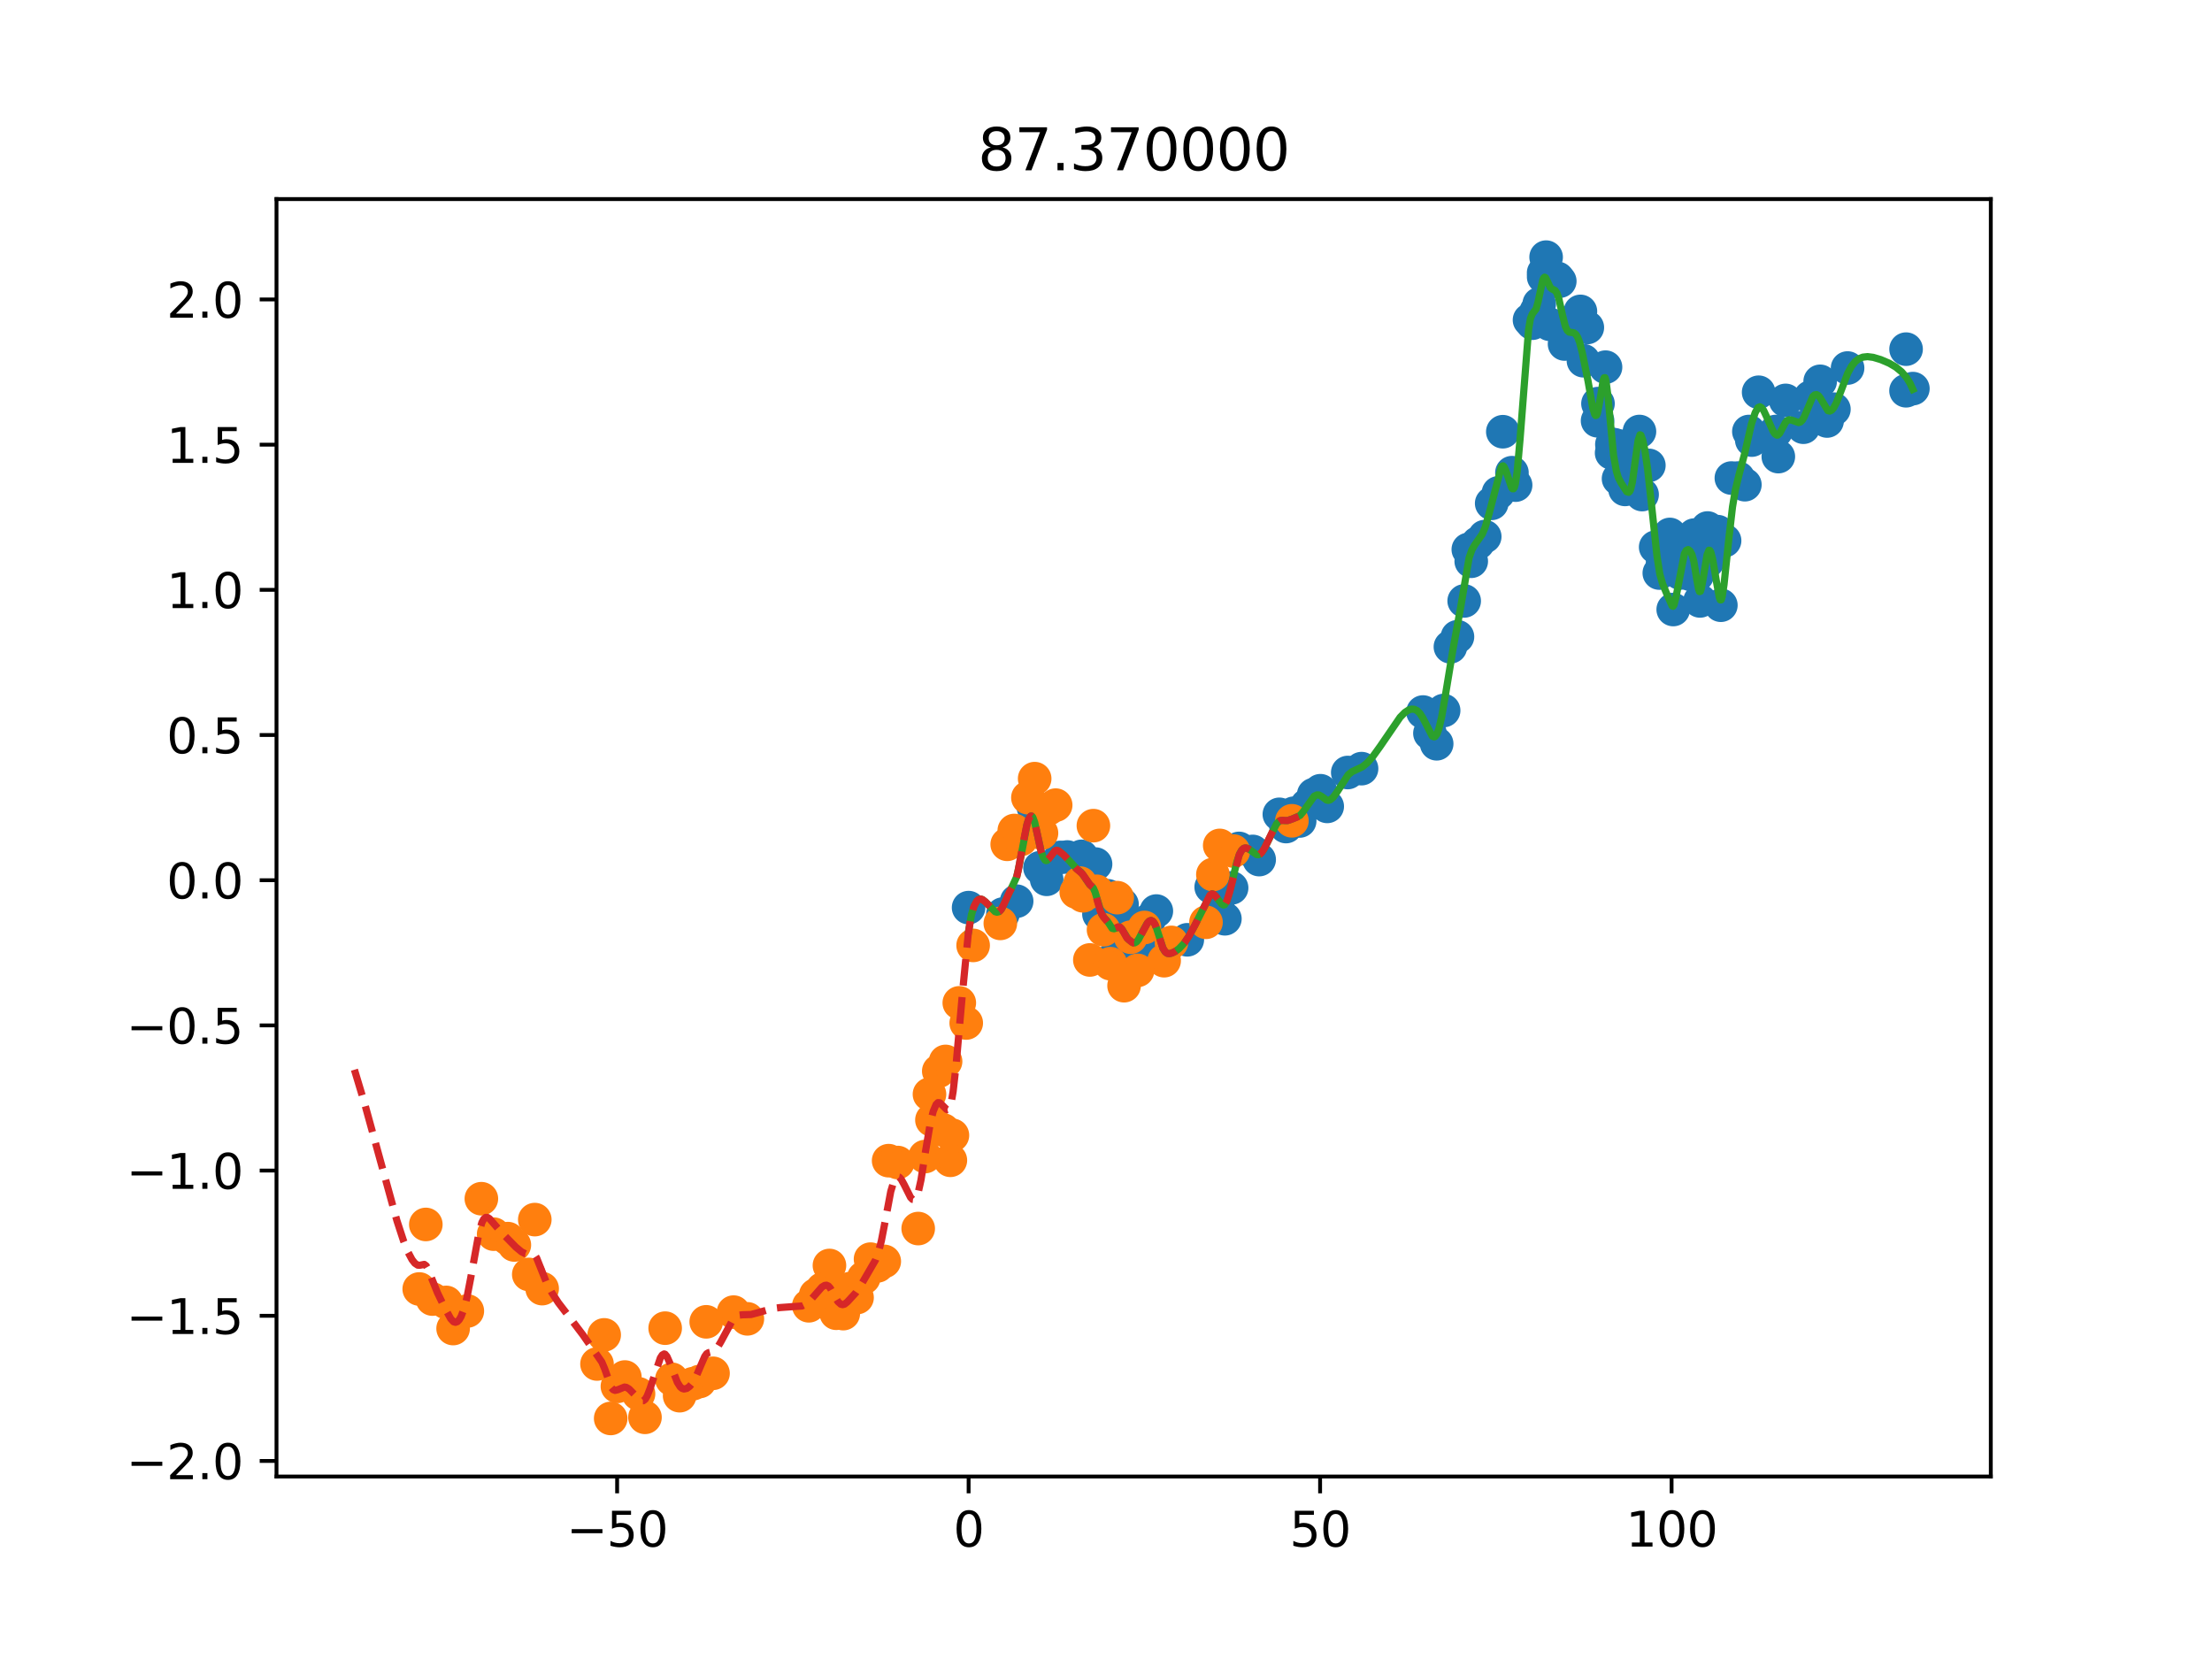<?xml version="1.0" encoding="utf-8" standalone="no"?>
<!DOCTYPE svg PUBLIC "-//W3C//DTD SVG 1.1//EN"
  "http://www.w3.org/Graphics/SVG/1.1/DTD/svg11.dtd">
<svg height="345.6pt" version="1.1" viewBox="0 0 460.8 345.6" width="460.8pt" xmlns="http://www.w3.org/2000/svg" xmlns:xlink="http://www.w3.org/1999/xlink">
 <defs>
  <style type="text/css">*{stroke-linecap:butt;stroke-linejoin:round;}</style>
 </defs>
 <g id="figure_1">
  <g id="patch_1">
   <path d="M 0 345.6 
L 460.8 345.6 
L 460.8 0 
L 0 0 
z
" style="fill:#ffffff;"/>
  </g>
  <g id="axes_1">
   <g id="patch_2">
    <path d="M 57.6 307.584 
L 414.72 307.584 
L 414.72 41.472 
L 57.6 41.472 
z
" style="fill:#ffffff;"/>
   </g>
   <g id="matplotlib.axis_1">
    <g id="xtick_1">
     <g id="line2d_1">
      <defs>
       <path d="M 0 0 
L 0 3.5 
" id="mf890f4abc4" style="stroke:#000000;stroke-width:0.8;"/>
      </defs>
      <g>
       <use style="stroke:#000000;stroke-width:0.8;" x="128.558" xlink:href="#mf890f4abc4" y="307.584"/>
      </g>
     </g>
     <g id="text_1">
      <!-- −50 -->
      <g transform="translate(118.006 322.182)scale(0.1 -0.1)">
       <defs>
        <path d="M 678 2272 
L 4684 2272 
L 4684 1741 
L 678 1741 
L 678 2272 
z
" id="DejaVuSans-2212" transform="scale(0.016)"/>
        <path d="M 691 4666 
L 3169 4666 
L 3169 4134 
L 1269 4134 
L 1269 2991 
Q 1406 3038 1543 3061 
Q 1681 3084 1819 3084 
Q 2600 3084 3056 2656 
Q 3513 2228 3513 1497 
Q 3513 744 3044 326 
Q 2575 -91 1722 -91 
Q 1428 -91 1123 -41 
Q 819 9 494 109 
L 494 744 
Q 775 591 1075 516 
Q 1375 441 1709 441 
Q 2250 441 2565 725 
Q 2881 1009 2881 1497 
Q 2881 1984 2565 2268 
Q 2250 2553 1709 2553 
Q 1456 2553 1204 2497 
Q 953 2441 691 2322 
L 691 4666 
z
" id="DejaVuSans-35" transform="scale(0.016)"/>
        <path d="M 2034 4250 
Q 1547 4250 1301 3770 
Q 1056 3291 1056 2328 
Q 1056 1369 1301 889 
Q 1547 409 2034 409 
Q 2525 409 2770 889 
Q 3016 1369 3016 2328 
Q 3016 3291 2770 3770 
Q 2525 4250 2034 4250 
z
M 2034 4750 
Q 2819 4750 3233 4129 
Q 3647 3509 3647 2328 
Q 3647 1150 3233 529 
Q 2819 -91 2034 -91 
Q 1250 -91 836 529 
Q 422 1150 422 2328 
Q 422 3509 836 4129 
Q 1250 4750 2034 4750 
z
" id="DejaVuSans-30" transform="scale(0.016)"/>
       </defs>
       <use xlink:href="#DejaVuSans-2212"/>
       <use x="83.789" xlink:href="#DejaVuSans-35"/>
       <use x="147.412" xlink:href="#DejaVuSans-30"/>
      </g>
     </g>
    </g>
    <g id="xtick_2">
     <g id="line2d_2">
      <g>
       <use style="stroke:#000000;stroke-width:0.8;" x="201.779" xlink:href="#mf890f4abc4" y="307.584"/>
      </g>
     </g>
     <g id="text_2">
      <!-- 0 -->
      <g transform="translate(198.598 322.182)scale(0.1 -0.1)">
       <use xlink:href="#DejaVuSans-30"/>
      </g>
     </g>
    </g>
    <g id="xtick_3">
     <g id="line2d_3">
      <g>
       <use style="stroke:#000000;stroke-width:0.8;" x="275.001" xlink:href="#mf890f4abc4" y="307.584"/>
      </g>
     </g>
     <g id="text_3">
      <!-- 50 -->
      <g transform="translate(268.638 322.182)scale(0.1 -0.1)">
       <use xlink:href="#DejaVuSans-35"/>
       <use x="63.623" xlink:href="#DejaVuSans-30"/>
      </g>
     </g>
    </g>
    <g id="xtick_4">
     <g id="line2d_4">
      <g>
       <use style="stroke:#000000;stroke-width:0.8;" x="348.222" xlink:href="#mf890f4abc4" y="307.584"/>
      </g>
     </g>
     <g id="text_4">
      <!-- 100 -->
      <g transform="translate(338.678 322.182)scale(0.1 -0.1)">
       <defs>
        <path d="M 794 531 
L 1825 531 
L 1825 4091 
L 703 3866 
L 703 4441 
L 1819 4666 
L 2450 4666 
L 2450 531 
L 3481 531 
L 3481 0 
L 794 0 
L 794 531 
z
" id="DejaVuSans-31" transform="scale(0.016)"/>
       </defs>
       <use xlink:href="#DejaVuSans-31"/>
       <use x="63.623" xlink:href="#DejaVuSans-30"/>
       <use x="127.246" xlink:href="#DejaVuSans-30"/>
      </g>
     </g>
    </g>
   </g>
   <g id="matplotlib.axis_2">
    <g id="ytick_1">
     <g id="line2d_5">
      <defs>
       <path d="M 0 0 
L -3.5 0 
" id="m78db8634e1" style="stroke:#000000;stroke-width:0.8;"/>
      </defs>
      <g>
       <use style="stroke:#000000;stroke-width:0.8;" x="57.6" xlink:href="#m78db8634e1" y="304.344"/>
      </g>
     </g>
     <g id="text_5">
      <!-- −2.0 -->
      <g transform="translate(26.317 308.143)scale(0.1 -0.1)">
       <defs>
        <path d="M 1228 531 
L 3431 531 
L 3431 0 
L 469 0 
L 469 531 
Q 828 903 1448 1529 
Q 2069 2156 2228 2338 
Q 2531 2678 2651 2914 
Q 2772 3150 2772 3378 
Q 2772 3750 2511 3984 
Q 2250 4219 1831 4219 
Q 1534 4219 1204 4116 
Q 875 4013 500 3803 
L 500 4441 
Q 881 4594 1212 4672 
Q 1544 4750 1819 4750 
Q 2544 4750 2975 4387 
Q 3406 4025 3406 3419 
Q 3406 3131 3298 2873 
Q 3191 2616 2906 2266 
Q 2828 2175 2409 1742 
Q 1991 1309 1228 531 
z
" id="DejaVuSans-32" transform="scale(0.016)"/>
        <path d="M 684 794 
L 1344 794 
L 1344 0 
L 684 0 
L 684 794 
z
" id="DejaVuSans-2e" transform="scale(0.016)"/>
       </defs>
       <use xlink:href="#DejaVuSans-2212"/>
       <use x="83.789" xlink:href="#DejaVuSans-32"/>
       <use x="147.412" xlink:href="#DejaVuSans-2e"/>
       <use x="179.199" xlink:href="#DejaVuSans-30"/>
      </g>
     </g>
    </g>
    <g id="ytick_2">
     <g id="line2d_6">
      <g>
       <use style="stroke:#000000;stroke-width:0.8;" x="57.6" xlink:href="#m78db8634e1" y="274.099"/>
      </g>
     </g>
     <g id="text_6">
      <!-- −1.5 -->
      <g transform="translate(26.317 277.898)scale(0.1 -0.1)">
       <use xlink:href="#DejaVuSans-2212"/>
       <use x="83.789" xlink:href="#DejaVuSans-31"/>
       <use x="147.412" xlink:href="#DejaVuSans-2e"/>
       <use x="179.199" xlink:href="#DejaVuSans-35"/>
      </g>
     </g>
    </g>
    <g id="ytick_3">
     <g id="line2d_7">
      <g>
       <use style="stroke:#000000;stroke-width:0.8;" x="57.6" xlink:href="#m78db8634e1" y="243.854"/>
      </g>
     </g>
     <g id="text_7">
      <!-- −1.0 -->
      <g transform="translate(26.317 247.653)scale(0.1 -0.1)">
       <use xlink:href="#DejaVuSans-2212"/>
       <use x="83.789" xlink:href="#DejaVuSans-31"/>
       <use x="147.412" xlink:href="#DejaVuSans-2e"/>
       <use x="179.199" xlink:href="#DejaVuSans-30"/>
      </g>
     </g>
    </g>
    <g id="ytick_4">
     <g id="line2d_8">
      <g>
       <use style="stroke:#000000;stroke-width:0.8;" x="57.6" xlink:href="#m78db8634e1" y="213.608"/>
      </g>
     </g>
     <g id="text_8">
      <!-- −0.5 -->
      <g transform="translate(26.317 217.408)scale(0.1 -0.1)">
       <use xlink:href="#DejaVuSans-2212"/>
       <use x="83.789" xlink:href="#DejaVuSans-30"/>
       <use x="147.412" xlink:href="#DejaVuSans-2e"/>
       <use x="179.199" xlink:href="#DejaVuSans-35"/>
      </g>
     </g>
    </g>
    <g id="ytick_5">
     <g id="line2d_9">
      <g>
       <use style="stroke:#000000;stroke-width:0.8;" x="57.6" xlink:href="#m78db8634e1" y="183.363"/>
      </g>
     </g>
     <g id="text_9">
      <!-- 0.0 -->
      <g transform="translate(34.697 187.163)scale(0.1 -0.1)">
       <use xlink:href="#DejaVuSans-30"/>
       <use x="63.623" xlink:href="#DejaVuSans-2e"/>
       <use x="95.41" xlink:href="#DejaVuSans-30"/>
      </g>
     </g>
    </g>
    <g id="ytick_6">
     <g id="line2d_10">
      <g>
       <use style="stroke:#000000;stroke-width:0.8;" x="57.6" xlink:href="#m78db8634e1" y="153.118"/>
      </g>
     </g>
     <g id="text_10">
      <!-- 0.5 -->
      <g transform="translate(34.697 156.918)scale(0.1 -0.1)">
       <use xlink:href="#DejaVuSans-30"/>
       <use x="63.623" xlink:href="#DejaVuSans-2e"/>
       <use x="95.41" xlink:href="#DejaVuSans-35"/>
      </g>
     </g>
    </g>
    <g id="ytick_7">
     <g id="line2d_11">
      <g>
       <use style="stroke:#000000;stroke-width:0.8;" x="57.6" xlink:href="#m78db8634e1" y="122.873"/>
      </g>
     </g>
     <g id="text_11">
      <!-- 1.0 -->
      <g transform="translate(34.697 126.672)scale(0.1 -0.1)">
       <use xlink:href="#DejaVuSans-31"/>
       <use x="63.623" xlink:href="#DejaVuSans-2e"/>
       <use x="95.41" xlink:href="#DejaVuSans-30"/>
      </g>
     </g>
    </g>
    <g id="ytick_8">
     <g id="line2d_12">
      <g>
       <use style="stroke:#000000;stroke-width:0.8;" x="57.6" xlink:href="#m78db8634e1" y="92.628"/>
      </g>
     </g>
     <g id="text_12">
      <!-- 1.5 -->
      <g transform="translate(34.697 96.427)scale(0.1 -0.1)">
       <use xlink:href="#DejaVuSans-31"/>
       <use x="63.623" xlink:href="#DejaVuSans-2e"/>
       <use x="95.41" xlink:href="#DejaVuSans-35"/>
      </g>
     </g>
    </g>
    <g id="ytick_9">
     <g id="line2d_13">
      <g>
       <use style="stroke:#000000;stroke-width:0.8;" x="57.6" xlink:href="#m78db8634e1" y="62.383"/>
      </g>
     </g>
     <g id="text_13">
      <!-- 2.0 -->
      <g transform="translate(34.697 66.182)scale(0.1 -0.1)">
       <use xlink:href="#DejaVuSans-32"/>
       <use x="63.623" xlink:href="#DejaVuSans-2e"/>
       <use x="95.41" xlink:href="#DejaVuSans-30"/>
      </g>
     </g>
    </g>
   </g>
   <g id="line2d_14">
    <defs>
     <path d="M 0 3 
C 0.796 3 1.559 2.684 2.121 2.121 
C 2.684 1.559 3 0.796 3 0 
C 3 -0.796 2.684 -1.559 2.121 -2.121 
C 1.559 -2.684 0.796 -3 0 -3 
C -0.796 -3 -1.559 -2.684 -2.121 -2.121 
C -2.684 -1.559 -3 -0.796 -3 0 
C -3 0.796 -2.684 1.559 -2.121 2.121 
C -1.559 2.684 -0.796 3 0 3 
z
" id="m2766925464" style="stroke:#1f77b4;"/>
    </defs>
    <g clip-path="url(#p2f10abcfaf)">
     <use style="fill:#1f77b4;stroke:#1f77b4;" x="201.779" xlink:href="#m2766925464" y="189.074"/>
     <use style="fill:#1f77b4;stroke:#1f77b4;" x="208.917" xlink:href="#m2766925464" y="190.415"/>
     <use style="fill:#1f77b4;stroke:#1f77b4;" x="211.787" xlink:href="#m2766925464" y="187.734"/>
     <use style="fill:#1f77b4;stroke:#1f77b4;" x="215.282" xlink:href="#m2766925464" y="168.165"/>
     <use style="fill:#1f77b4;stroke:#1f77b4;" x="216.653" xlink:href="#m2766925464" y="180.764"/>
     <use style="fill:#1f77b4;stroke:#1f77b4;" x="218.037" xlink:href="#m2766925464" y="183.177"/>
     <use style="fill:#1f77b4;stroke:#1f77b4;" x="220.895" xlink:href="#m2766925464" y="178.62"/>
     <use style="fill:#1f77b4;stroke:#1f77b4;" x="222.341" xlink:href="#m2766925464" y="178.531"/>
     <use style="fill:#1f77b4;stroke:#1f77b4;" x="225.298" xlink:href="#m2766925464" y="178.396"/>
     <use style="fill:#1f77b4;stroke:#1f77b4;" x="228.224" xlink:href="#m2766925464" y="180.005"/>
     <use style="fill:#1f77b4;stroke:#1f77b4;" x="228.932" xlink:href="#m2766925464" y="190.415"/>
     <use style="fill:#1f77b4;stroke:#1f77b4;" x="230.787" xlink:href="#m2766925464" y="186.617"/>
     <use style="fill:#1f77b4;stroke:#1f77b4;" x="231.787" xlink:href="#m2766925464" y="199.797"/>
     <use style="fill:#1f77b4;stroke:#1f77b4;" x="233.74" xlink:href="#m2766925464" y="188.404"/>
     <use style="fill:#1f77b4;stroke:#1f77b4;" x="234.614" xlink:href="#m2766925464" y="196.67"/>
     <use style="fill:#1f77b4;stroke:#1f77b4;" x="235.094" xlink:href="#m2766925464" y="192.425"/>
     <use style="fill:#1f77b4;stroke:#1f77b4;" x="236.027" xlink:href="#m2766925464" y="196.67"/>
     <use style="fill:#1f77b4;stroke:#1f77b4;" x="237.483" xlink:href="#m2766925464" y="194.882"/>
     <use style="fill:#1f77b4;stroke:#1f77b4;" x="238.102" xlink:href="#m2766925464" y="194.034"/>
     <use style="fill:#1f77b4;stroke:#1f77b4;" x="239.354" xlink:href="#m2766925464" y="191.666"/>
     <use style="fill:#1f77b4;stroke:#1f77b4;" x="240.887" xlink:href="#m2766925464" y="189.789"/>
     <use style="fill:#1f77b4;stroke:#1f77b4;" x="241.738" xlink:href="#m2766925464" y="198.903"/>
     <use style="fill:#1f77b4;stroke:#1f77b4;" x="247.334" xlink:href="#m2766925464" y="195.776"/>
     <use style="fill:#1f77b4;stroke:#1f77b4;" x="252.316" xlink:href="#m2766925464" y="184.785"/>
     <use style="fill:#1f77b4;stroke:#1f77b4;" x="253.808" xlink:href="#m2766925464" y="189.566"/>
     <use style="fill:#1f77b4;stroke:#1f77b4;" x="255.166" xlink:href="#m2766925464" y="191.398"/>
     <use style="fill:#1f77b4;stroke:#1f77b4;" x="256.566" xlink:href="#m2766925464" y="184.964"/>
     <use style="fill:#1f77b4;stroke:#1f77b4;" x="258.116" xlink:href="#m2766925464" y="176.743"/>
     <use style="fill:#1f77b4;stroke:#1f77b4;" x="260.962" xlink:href="#m2766925464" y="177.369"/>
     <use style="fill:#1f77b4;stroke:#1f77b4;" x="262.306" xlink:href="#m2766925464" y="179.067"/>
     <use style="fill:#1f77b4;stroke:#1f77b4;" x="266.514" xlink:href="#m2766925464" y="169.64"/>
     <use style="fill:#1f77b4;stroke:#1f77b4;" x="267.905" xlink:href="#m2766925464" y="172.186"/>
     <use style="fill:#1f77b4;stroke:#1f77b4;" x="269.526" xlink:href="#m2766925464" y="169.416"/>
     <use style="fill:#1f77b4;stroke:#1f77b4;" x="270.745" xlink:href="#m2766925464" y="171.025"/>
     <use style="fill:#1f77b4;stroke:#1f77b4;" x="272.271" xlink:href="#m2766925464" y="167.763"/>
     <use style="fill:#1f77b4;stroke:#1f77b4;" x="273.672" xlink:href="#m2766925464" y="165.529"/>
     <use style="fill:#1f77b4;stroke:#1f77b4;" x="275.066" xlink:href="#m2766925464" y="164.725"/>
     <use style="fill:#1f77b4;stroke:#1f77b4;" x="276.484" xlink:href="#m2766925464" y="167.987"/>
     <use style="fill:#1f77b4;stroke:#1f77b4;" x="280.764" xlink:href="#m2766925464" y="160.928"/>
     <use style="fill:#1f77b4;stroke:#1f77b4;" x="283.636" xlink:href="#m2766925464" y="160.123"/>
     <use style="fill:#1f77b4;stroke:#1f77b4;" x="296.436" xlink:href="#m2766925464" y="148.329"/>
     <use style="fill:#1f77b4;stroke:#1f77b4;" x="297.881" xlink:href="#m2766925464" y="152.752"/>
     <use style="fill:#1f77b4;stroke:#1f77b4;" x="299.285" xlink:href="#m2766925464" y="154.941"/>
     <use style="fill:#1f77b4;stroke:#1f77b4;" x="300.736" xlink:href="#m2766925464" y="148.016"/>
     <use style="fill:#1f77b4;stroke:#1f77b4;" x="302.149" xlink:href="#m2766925464" y="134.747"/>
     <use style="fill:#1f77b4;stroke:#1f77b4;" x="303.615" xlink:href="#m2766925464" y="132.647"/>
     <use style="fill:#1f77b4;stroke:#1f77b4;" x="305.017" xlink:href="#m2766925464" y="125.186"/>
     <use style="fill:#1f77b4;stroke:#1f77b4;" x="305.879" xlink:href="#m2766925464" y="114.463"/>
     <use style="fill:#1f77b4;stroke:#1f77b4;" x="306.486" xlink:href="#m2766925464" y="116.92"/>
     <use style="fill:#1f77b4;stroke:#1f77b4;" x="307.875" xlink:href="#m2766925464" y="113.123"/>
     <use style="fill:#1f77b4;stroke:#1f77b4;" x="309.296" xlink:href="#m2766925464" y="111.783"/>
     <use style="fill:#1f77b4;stroke:#1f77b4;" x="310.746" xlink:href="#m2766925464" y="104.858"/>
     <use style="fill:#1f77b4;stroke:#1f77b4;" x="312.155" xlink:href="#m2766925464" y="102.668"/>
     <use style="fill:#1f77b4;stroke:#1f77b4;" x="313.066" xlink:href="#m2766925464" y="89.935"/>
     <use style="fill:#1f77b4;stroke:#1f77b4;" x="314.965" xlink:href="#m2766925464" y="98.469"/>
     <use style="fill:#1f77b4;stroke:#1f77b4;" x="315.73" xlink:href="#m2766925464" y="101.06"/>
     <use style="fill:#1f77b4;stroke:#1f77b4;" x="318.628" xlink:href="#m2766925464" y="66.658"/>
     <use style="fill:#1f77b4;stroke:#1f77b4;" x="319.225" xlink:href="#m2766925464" y="67.329"/>
     <use style="fill:#1f77b4;stroke:#1f77b4;" x="320.027" xlink:href="#m2766925464" y="64.871"/>
     <use style="fill:#1f77b4;stroke:#1f77b4;" x="320.649" xlink:href="#m2766925464" y="63.308"/>
     <use style="fill:#1f77b4;stroke:#1f77b4;" x="321.569" xlink:href="#m2766925464" y="56.829"/>
     <use style="fill:#1f77b4;stroke:#1f77b4;" x="321.574" xlink:href="#m2766925464" y="57.678"/>
     <use style="fill:#1f77b4;stroke:#1f77b4;" x="322.085" xlink:href="#m2766925464" y="53.568"/>
     <use style="fill:#1f77b4;stroke:#1f77b4;" x="322.839" xlink:href="#m2766925464" y="67.552"/>
     <use style="fill:#1f77b4;stroke:#1f77b4;" x="323.512" xlink:href="#m2766925464" y="58.572"/>
     <use style="fill:#1f77b4;stroke:#1f77b4;" x="324.352" xlink:href="#m2766925464" y="58.17"/>
     <use style="fill:#1f77b4;stroke:#1f77b4;" x="324.458" xlink:href="#m2766925464" y="57.991"/>
     <use style="fill:#1f77b4;stroke:#1f77b4;" x="324.929" xlink:href="#m2766925464" y="58.572"/>
     <use style="fill:#1f77b4;stroke:#1f77b4;" x="325.737" xlink:href="#m2766925464" y="68.892"/>
     <use style="fill:#1f77b4;stroke:#1f77b4;" x="325.926" xlink:href="#m2766925464" y="71.662"/>
     <use style="fill:#1f77b4;stroke:#1f77b4;" x="326.352" xlink:href="#m2766925464" y="71.394"/>
     <use style="fill:#1f77b4;stroke:#1f77b4;" x="327.786" xlink:href="#m2766925464" y="66.792"/>
     <use style="fill:#1f77b4;stroke:#1f77b4;" x="329.231" xlink:href="#m2766925464" y="64.871"/>
     <use style="fill:#1f77b4;stroke:#1f77b4;" x="329.863" xlink:href="#m2766925464" y="75.147"/>
     <use style="fill:#1f77b4;stroke:#1f77b4;" x="330.668" xlink:href="#m2766925464" y="68.222"/>
     <use style="fill:#1f77b4;stroke:#1f77b4;" x="332.804" xlink:href="#m2766925464" y="87.657"/>
     <use style="fill:#1f77b4;stroke:#1f77b4;" x="332.889" xlink:href="#m2766925464" y="84.083"/>
     <use style="fill:#1f77b4;stroke:#1f77b4;" x="334.46" xlink:href="#m2766925464" y="76.487"/>
     <use style="fill:#1f77b4;stroke:#1f77b4;" x="335.73" xlink:href="#m2766925464" y="94.358"/>
     <use style="fill:#1f77b4;stroke:#1f77b4;" x="335.787" xlink:href="#m2766925464" y="92.571"/>
     <use style="fill:#1f77b4;stroke:#1f77b4;" x="336.334" xlink:href="#m2766925464" y="92.661"/>
     <use style="fill:#1f77b4;stroke:#1f77b4;" x="337.172" xlink:href="#m2766925464" y="99.72"/>
     <use style="fill:#1f77b4;stroke:#1f77b4;" x="337.768" xlink:href="#m2766925464" y="92.973"/>
     <use style="fill:#1f77b4;stroke:#1f77b4;" x="338.528" xlink:href="#m2766925464" y="101.954"/>
     <use style="fill:#1f77b4;stroke:#1f77b4;" x="339.245" xlink:href="#m2766925464" y="99.273"/>
     <use style="fill:#1f77b4;stroke:#1f77b4;" x="339.97" xlink:href="#m2766925464" y="101.507"/>
     <use style="fill:#1f77b4;stroke:#1f77b4;" x="340.631" xlink:href="#m2766925464" y="96.548"/>
     <use style="fill:#1f77b4;stroke:#1f77b4;" x="341.526" xlink:href="#m2766925464" y="89.891"/>
     <use style="fill:#1f77b4;stroke:#1f77b4;" x="342.079" xlink:href="#m2766925464" y="103.026"/>
     <use style="fill:#1f77b4;stroke:#1f77b4;" x="343.486" xlink:href="#m2766925464" y="96.95"/>
     <use style="fill:#1f77b4;stroke:#1f77b4;" x="344.907" xlink:href="#m2766925464" y="113.972"/>
     <use style="fill:#1f77b4;stroke:#1f77b4;" x="345.666" xlink:href="#m2766925464" y="119.378"/>
     <use style="fill:#1f77b4;stroke:#1f77b4;" x="346.352" xlink:href="#m2766925464" y="117.099"/>
     <use style="fill:#1f77b4;stroke:#1f77b4;" x="347.863" xlink:href="#m2766925464" y="111.336"/>
     <use style="fill:#1f77b4;stroke:#1f77b4;" x="348.564" xlink:href="#m2766925464" y="126.973"/>
     <use style="fill:#1f77b4;stroke:#1f77b4;" x="349.978" xlink:href="#m2766925464" y="119.378"/>
     <use style="fill:#1f77b4;stroke:#1f77b4;" x="350.078" xlink:href="#m2766925464" y="115.804"/>
     <use style="fill:#1f77b4;stroke:#1f77b4;" x="352.151" xlink:href="#m2766925464" y="119.646"/>
     <use style="fill:#1f77b4;stroke:#1f77b4;" x="352.951" xlink:href="#m2766925464" y="111.47"/>
     <use style="fill:#1f77b4;stroke:#1f77b4;" x="352.976" xlink:href="#m2766925464" y="117.144"/>
     <use style="fill:#1f77b4;stroke:#1f77b4;" x="353.547" xlink:href="#m2766925464" y="119.825"/>
     <use style="fill:#1f77b4;stroke:#1f77b4;" x="354.146" xlink:href="#m2766925464" y="125.186"/>
     <use style="fill:#1f77b4;stroke:#1f77b4;" x="354.275" xlink:href="#m2766925464" y="115.357"/>
     <use style="fill:#1f77b4;stroke:#1f77b4;" x="354.984" xlink:href="#m2766925464" y="117.412"/>
     <use style="fill:#1f77b4;stroke:#1f77b4;" x="355.717" xlink:href="#m2766925464" y="109.995"/>
     <use style="fill:#1f77b4;stroke:#1f77b4;" x="355.722" xlink:href="#m2766925464" y="116.965"/>
     <use style="fill:#1f77b4;stroke:#1f77b4;" x="356.405" xlink:href="#m2766925464" y="112.497"/>
     <use style="fill:#1f77b4;stroke:#1f77b4;" x="357.834" xlink:href="#m2766925464" y="110.755"/>
     <use style="fill:#1f77b4;stroke:#1f77b4;" x="358.486" xlink:href="#m2766925464" y="126.079"/>
     <use style="fill:#1f77b4;stroke:#1f77b4;" x="359.263" xlink:href="#m2766925464" y="112.631"/>
     <use style="fill:#1f77b4;stroke:#1f77b4;" x="360.678" xlink:href="#m2766925464" y="99.586"/>
     <use style="fill:#1f77b4;stroke:#1f77b4;" x="362.111" xlink:href="#m2766925464" y="99.586"/>
     <use style="fill:#1f77b4;stroke:#1f77b4;" x="363.488" xlink:href="#m2766925464" y="100.971"/>
     <use style="fill:#1f77b4;stroke:#1f77b4;" x="364.325" xlink:href="#m2766925464" y="89.891"/>
     <use style="fill:#1f77b4;stroke:#1f77b4;" x="364.927" xlink:href="#m2766925464" y="91.678"/>
     <use style="fill:#1f77b4;stroke:#1f77b4;" x="366.358" xlink:href="#m2766925464" y="81.715"/>
     <use style="fill:#1f77b4;stroke:#1f77b4;" x="369.935" xlink:href="#m2766925464" y="89.891"/>
     <use style="fill:#1f77b4;stroke:#1f77b4;" x="370.458" xlink:href="#m2766925464" y="95.118"/>
     <use style="fill:#1f77b4;stroke:#1f77b4;" x="371.978" xlink:href="#m2766925464" y="83.412"/>
     <use style="fill:#1f77b4;stroke:#1f77b4;" x="375.674" xlink:href="#m2766925464" y="88.997"/>
     <use style="fill:#1f77b4;stroke:#1f77b4;" x="377.131" xlink:href="#m2766925464" y="82.742"/>
     <use style="fill:#1f77b4;stroke:#1f77b4;" x="379.176" xlink:href="#m2766925464" y="79.436"/>
     <use style="fill:#1f77b4;stroke:#1f77b4;" x="379.914" xlink:href="#m2766925464" y="84.976"/>
     <use style="fill:#1f77b4;stroke:#1f77b4;" x="380.614" xlink:href="#m2766925464" y="87.701"/>
     <use style="fill:#1f77b4;stroke:#1f77b4;" x="382.036" xlink:href="#m2766925464" y="85.244"/>
     <use style="fill:#1f77b4;stroke:#1f77b4;" x="384.884" xlink:href="#m2766925464" y="76.666"/>
     <use style="fill:#1f77b4;stroke:#1f77b4;" x="397.06" xlink:href="#m2766925464" y="81.402"/>
     <use style="fill:#1f77b4;stroke:#1f77b4;" x="397.07" xlink:href="#m2766925464" y="72.735"/>
     <use style="fill:#1f77b4;stroke:#1f77b4;" x="398.487" xlink:href="#m2766925464" y="80.955"/>
    </g>
   </g>
   <g id="line2d_15">
    <defs>
     <path d="M 0 3 
C 0.796 3 1.559 2.684 2.121 2.121 
C 2.684 1.559 3 0.796 3 0 
C 3 -0.796 2.684 -1.559 2.121 -2.121 
C 1.559 -2.684 0.796 -3 0 -3 
C -0.796 -3 -1.559 -2.684 -2.121 -2.121 
C -2.684 -1.559 -3 -0.796 -3 0 
C -3 0.796 -2.684 1.559 -2.121 2.121 
C -1.559 2.684 -0.796 3 0 3 
z
" id="mc94b311b64" style="stroke:#ff7f0e;"/>
    </defs>
    <g clip-path="url(#p2f10abcfaf)">
     <use style="fill:#ff7f0e;stroke:#ff7f0e;" x="87.335" xlink:href="#mc94b311b64" y="268.521"/>
     <use style="fill:#ff7f0e;stroke:#ff7f0e;" x="88.707" xlink:href="#mc94b311b64" y="255.076"/>
     <use style="fill:#ff7f0e;stroke:#ff7f0e;" x="90.09" xlink:href="#mc94b311b64" y="270.619"/>
     <use style="fill:#ff7f0e;stroke:#ff7f0e;" x="92.948" xlink:href="#mc94b311b64" y="271.319"/>
     <use style="fill:#ff7f0e;stroke:#ff7f0e;" x="94.394" xlink:href="#mc94b311b64" y="276.759"/>
     <use style="fill:#ff7f0e;stroke:#ff7f0e;" x="97.351" xlink:href="#mc94b311b64" y="273.106"/>
     <use style="fill:#ff7f0e;stroke:#ff7f0e;" x="100.277" xlink:href="#mc94b311b64" y="249.714"/>
     <use style="fill:#ff7f0e;stroke:#ff7f0e;" x="102.84" xlink:href="#mc94b311b64" y="257.097"/>
     <use style="fill:#ff7f0e;stroke:#ff7f0e;" x="105.794" xlink:href="#mc94b311b64" y="258.029"/>
     <use style="fill:#ff7f0e;stroke:#ff7f0e;" x="107.147" xlink:href="#mc94b311b64" y="259.351"/>
     <use style="fill:#ff7f0e;stroke:#ff7f0e;" x="110.155" xlink:href="#mc94b311b64" y="265.49"/>
     <use style="fill:#ff7f0e;stroke:#ff7f0e;" x="111.407" xlink:href="#mc94b311b64" y="254.066"/>
     <use style="fill:#ff7f0e;stroke:#ff7f0e;" x="112.94" xlink:href="#mc94b311b64" y="268.443"/>
     <use style="fill:#ff7f0e;stroke:#ff7f0e;" x="124.369" xlink:href="#mc94b311b64" y="284.142"/>
     <use style="fill:#ff7f0e;stroke:#ff7f0e;" x="125.861" xlink:href="#mc94b311b64" y="278.08"/>
     <use style="fill:#ff7f0e;stroke:#ff7f0e;" x="127.219" xlink:href="#mc94b311b64" y="295.488"/>
     <use style="fill:#ff7f0e;stroke:#ff7f0e;" x="128.619" xlink:href="#mc94b311b64" y="288.805"/>
     <use style="fill:#ff7f0e;stroke:#ff7f0e;" x="130.17" xlink:href="#mc94b311b64" y="286.862"/>
     <use style="fill:#ff7f0e;stroke:#ff7f0e;" x="133.015" xlink:href="#mc94b311b64" y="290.359"/>
     <use style="fill:#ff7f0e;stroke:#ff7f0e;" x="134.36" xlink:href="#mc94b311b64" y="295.255"/>
     <use style="fill:#ff7f0e;stroke:#ff7f0e;" x="138.567" xlink:href="#mc94b311b64" y="276.681"/>
     <use style="fill:#ff7f0e;stroke:#ff7f0e;" x="139.959" xlink:href="#mc94b311b64" y="287.328"/>
     <use style="fill:#ff7f0e;stroke:#ff7f0e;" x="141.579" xlink:href="#mc94b311b64" y="290.747"/>
     <use style="fill:#ff7f0e;stroke:#ff7f0e;" x="142.798" xlink:href="#mc94b311b64" y="288.727"/>
     <use style="fill:#ff7f0e;stroke:#ff7f0e;" x="144.324" xlink:href="#mc94b311b64" y="288.261"/>
     <use style="fill:#ff7f0e;stroke:#ff7f0e;" x="145.725" xlink:href="#mc94b311b64" y="287.794"/>
     <use style="fill:#ff7f0e;stroke:#ff7f0e;" x="147.12" xlink:href="#mc94b311b64" y="275.36"/>
     <use style="fill:#ff7f0e;stroke:#ff7f0e;" x="148.537" xlink:href="#mc94b311b64" y="286.084"/>
     <use style="fill:#ff7f0e;stroke:#ff7f0e;" x="152.817" xlink:href="#mc94b311b64" y="273.339"/>
     <use style="fill:#ff7f0e;stroke:#ff7f0e;" x="155.689" xlink:href="#mc94b311b64" y="274.738"/>
     <use style="fill:#ff7f0e;stroke:#ff7f0e;" x="168.489" xlink:href="#mc94b311b64" y="272.018"/>
     <use style="fill:#ff7f0e;stroke:#ff7f0e;" x="169.934" xlink:href="#mc94b311b64" y="269.764"/>
     <use style="fill:#ff7f0e;stroke:#ff7f0e;" x="171.339" xlink:href="#mc94b311b64" y="268.521"/>
     <use style="fill:#ff7f0e;stroke:#ff7f0e;" x="172.789" xlink:href="#mc94b311b64" y="263.625"/>
     <use style="fill:#ff7f0e;stroke:#ff7f0e;" x="174.202" xlink:href="#mc94b311b64" y="273.572"/>
     <use style="fill:#ff7f0e;stroke:#ff7f0e;" x="175.669" xlink:href="#mc94b311b64" y="273.65"/>
     <use style="fill:#ff7f0e;stroke:#ff7f0e;" x="177.07" xlink:href="#mc94b311b64" y="268.443"/>
     <use style="fill:#ff7f0e;stroke:#ff7f0e;" x="178.539" xlink:href="#mc94b311b64" y="270.308"/>
     <use style="fill:#ff7f0e;stroke:#ff7f0e;" x="179.928" xlink:href="#mc94b311b64" y="266.189"/>
     <use style="fill:#ff7f0e;stroke:#ff7f0e;" x="181.349" xlink:href="#mc94b311b64" y="262.304"/>
     <use style="fill:#ff7f0e;stroke:#ff7f0e;" x="182.799" xlink:href="#mc94b311b64" y="263.703"/>
     <use style="fill:#ff7f0e;stroke:#ff7f0e;" x="184.208" xlink:href="#mc94b311b64" y="262.77"/>
     <use style="fill:#ff7f0e;stroke:#ff7f0e;" x="185.119" xlink:href="#mc94b311b64" y="241.787"/>
     <use style="fill:#ff7f0e;stroke:#ff7f0e;" x="187.018" xlink:href="#mc94b311b64" y="242.176"/>
     <use style="fill:#ff7f0e;stroke:#ff7f0e;" x="191.278" xlink:href="#mc94b311b64" y="255.931"/>
     <use style="fill:#ff7f0e;stroke:#ff7f0e;" x="192.703" xlink:href="#mc94b311b64" y="240.932"/>
     <use style="fill:#ff7f0e;stroke:#ff7f0e;" x="193.628" xlink:href="#mc94b311b64" y="227.954"/>
     <use style="fill:#ff7f0e;stroke:#ff7f0e;" x="194.139" xlink:href="#mc94b311b64" y="233.316"/>
     <use style="fill:#ff7f0e;stroke:#ff7f0e;" x="195.565" xlink:href="#mc94b311b64" y="223.135"/>
     <use style="fill:#ff7f0e;stroke:#ff7f0e;" x="196.511" xlink:href="#mc94b311b64" y="235.414"/>
     <use style="fill:#ff7f0e;stroke:#ff7f0e;" x="196.982" xlink:href="#mc94b311b64" y="221.115"/>
     <use style="fill:#ff7f0e;stroke:#ff7f0e;" x="197.979" xlink:href="#mc94b311b64" y="241.709"/>
     <use style="fill:#ff7f0e;stroke:#ff7f0e;" x="198.406" xlink:href="#mc94b311b64" y="236.502"/>
     <use style="fill:#ff7f0e;stroke:#ff7f0e;" x="199.839" xlink:href="#mc94b311b64" y="208.914"/>
     <use style="fill:#ff7f0e;stroke:#ff7f0e;" x="201.284" xlink:href="#mc94b311b64" y="213.11"/>
     <use style="fill:#ff7f0e;stroke:#ff7f0e;" x="202.721" xlink:href="#mc94b311b64" y="196.946"/>
     <use style="fill:#ff7f0e;stroke:#ff7f0e;" x="208.388" xlink:href="#mc94b311b64" y="192.36"/>
     <use style="fill:#ff7f0e;stroke:#ff7f0e;" x="209.821" xlink:href="#mc94b311b64" y="175.885"/>
     <use style="fill:#ff7f0e;stroke:#ff7f0e;" x="211.298" xlink:href="#mc94b311b64" y="173.009"/>
     <use style="fill:#ff7f0e;stroke:#ff7f0e;" x="212.685" xlink:href="#mc94b311b64" y="174.874"/>
     <use style="fill:#ff7f0e;stroke:#ff7f0e;" x="214.132" xlink:href="#mc94b311b64" y="166.17"/>
     <use style="fill:#ff7f0e;stroke:#ff7f0e;" x="215.54" xlink:href="#mc94b311b64" y="162.207"/>
     <use style="fill:#ff7f0e;stroke:#ff7f0e;" x="216.96" xlink:href="#mc94b311b64" y="173.553"/>
     <use style="fill:#ff7f0e;stroke:#ff7f0e;" x="218.405" xlink:href="#mc94b311b64" y="168.502"/>
     <use style="fill:#ff7f0e;stroke:#ff7f0e;" x="219.917" xlink:href="#mc94b311b64" y="167.725"/>
     <use style="fill:#ff7f0e;stroke:#ff7f0e;" x="224.204" xlink:href="#mc94b311b64" y="185.832"/>
     <use style="fill:#ff7f0e;stroke:#ff7f0e;" x="225.005" xlink:href="#mc94b311b64" y="183.967"/>
     <use style="fill:#ff7f0e;stroke:#ff7f0e;" x="225.6" xlink:href="#mc94b311b64" y="186.609"/>
     <use style="fill:#ff7f0e;stroke:#ff7f0e;" x="227.038" xlink:href="#mc94b311b64" y="199.976"/>
     <use style="fill:#ff7f0e;stroke:#ff7f0e;" x="227.776" xlink:href="#mc94b311b64" y="171.999"/>
     <use style="fill:#ff7f0e;stroke:#ff7f0e;" x="228.458" xlink:href="#mc94b311b64" y="185.677"/>
     <use style="fill:#ff7f0e;stroke:#ff7f0e;" x="229.887" xlink:href="#mc94b311b64" y="193.681"/>
     <use style="fill:#ff7f0e;stroke:#ff7f0e;" x="231.316" xlink:href="#mc94b311b64" y="200.754"/>
     <use style="fill:#ff7f0e;stroke:#ff7f0e;" x="232.731" xlink:href="#mc94b311b64" y="186.998"/>
     <use style="fill:#ff7f0e;stroke:#ff7f0e;" x="234.164" xlink:href="#mc94b311b64" y="205.339"/>
     <use style="fill:#ff7f0e;stroke:#ff7f0e;" x="235.542" xlink:href="#mc94b311b64" y="195.236"/>
     <use style="fill:#ff7f0e;stroke:#ff7f0e;" x="236.981" xlink:href="#mc94b311b64" y="202.152"/>
     <use style="fill:#ff7f0e;stroke:#ff7f0e;" x="238.411" xlink:href="#mc94b311b64" y="193.215"/>
     <use style="fill:#ff7f0e;stroke:#ff7f0e;" x="242.511" xlink:href="#mc94b311b64" y="200.132"/>
     <use style="fill:#ff7f0e;stroke:#ff7f0e;" x="244.032" xlink:href="#mc94b311b64" y="196.324"/>
     <use style="fill:#ff7f0e;stroke:#ff7f0e;" x="251.23" xlink:href="#mc94b311b64" y="192.127"/>
     <use style="fill:#ff7f0e;stroke:#ff7f0e;" x="252.667" xlink:href="#mc94b311b64" y="182.18"/>
     <use style="fill:#ff7f0e;stroke:#ff7f0e;" x="254.089" xlink:href="#mc94b311b64" y="176.118"/>
     <use style="fill:#ff7f0e;stroke:#ff7f0e;" x="256.937" xlink:href="#mc94b311b64" y="177.284"/>
     <use style="fill:#ff7f0e;stroke:#ff7f0e;" x="269.123" xlink:href="#mc94b311b64" y="170.989"/>
    </g>
   </g>
   <g id="line2d_16">
    <path clip-path="url(#p2f10abcfaf)" d="M 201.779 193.968 
L 202.37 190.549 
L 202.96 188.654 
L 203.55 187.635 
L 203.943 187.338 
L 204.337 187.288 
L 204.73 187.436 
L 205.32 187.923 
L 207.287 189.919 
L 207.681 190.033 
L 208.074 189.94 
L 208.467 189.59 
L 208.861 188.955 
L 211.812 182.626 
L 212.402 179.855 
L 213.975 171.598 
L 214.369 170.459 
L 214.762 169.993 
L 214.959 170.033 
L 215.156 170.264 
L 215.549 171.324 
L 216.139 174.011 
L 216.926 177.512 
L 217.319 178.599 
L 217.713 179.191 
L 217.909 179.289 
L 218.106 179.248 
L 218.5 178.854 
L 219.68 177.3 
L 220.073 177.12 
L 220.467 177.219 
L 221.253 177.801 
L 222.237 178.751 
L 224.401 181.089 
L 225.188 181.678 
L 225.778 182.494 
L 226.958 184.226 
L 227.745 184.97 
L 228.138 185.87 
L 229.515 190.483 
L 230.105 191.275 
L 230.695 191.903 
L 231.679 193.399 
L 232.072 193.486 
L 233.253 193.11 
L 233.646 193.454 
L 235.023 195.655 
L 236.007 196.389 
L 236.4 196.415 
L 236.793 196.186 
L 237.187 195.68 
L 238.17 193.782 
L 238.957 192.377 
L 239.351 191.927 
L 239.744 191.748 
L 240.137 191.892 
L 240.531 192.411 
L 240.924 193.356 
L 242.301 197.628 
L 242.695 198.246 
L 243.088 198.569 
L 243.481 198.669 
L 244.072 198.558 
L 244.858 198.184 
L 245.645 197.597 
L 246.629 196.551 
L 247.612 195.132 
L 248.793 192.978 
L 252.137 186.392 
L 252.53 186.188 
L 252.923 186.358 
L 253.514 187.064 
L 254.497 188.323 
L 254.891 188.538 
L 255.087 188.481 
L 255.481 187.926 
L 255.874 186.848 
L 256.661 183.705 
L 257.644 179.597 
L 258.235 177.862 
L 258.628 177.156 
L 259.021 176.766 
L 259.415 176.632 
L 259.808 176.697 
L 260.398 177.044 
L 261.775 178.024 
L 262.169 178.059 
L 262.562 177.862 
L 263.152 177.149 
L 263.939 175.669 
L 265.906 171.669 
L 266.496 171.037 
L 266.89 170.891 
L 267.677 170.953 
L 268.267 170.93 
L 269.25 170.584 
L 270.824 169.873 
L 271.414 169.173 
L 273.774 165.855 
L 274.365 165.586 
L 274.758 165.603 
L 275.348 165.916 
L 276.332 166.656 
L 276.725 166.732 
L 277.119 166.606 
L 277.709 166.11 
L 278.495 165.041 
L 280.856 161.396 
L 281.643 160.759 
L 282.626 160.3 
L 283.807 159.741 
L 284.79 158.948 
L 285.97 157.63 
L 287.544 155.444 
L 291.675 149.413 
L 292.658 148.418 
L 293.445 147.9 
L 294.035 147.719 
L 294.626 147.753 
L 295.216 148.04 
L 295.806 148.621 
L 296.396 149.541 
L 298.363 153.346 
L 298.756 153.511 
L 298.953 153.435 
L 299.347 152.904 
L 299.74 151.824 
L 300.33 149.318 
L 301.117 144.746 
L 302.691 135.204 
L 304.264 126.628 
L 306.035 116.221 
L 306.625 114.532 
L 307.215 113.503 
L 308.788 111.268 
L 309.379 109.86 
L 310.165 107.152 
L 312.723 97.382 
L 312.919 97.103 
L 313.116 97.039 
L 313.313 97.205 
L 313.706 98.063 
L 314.886 101.572 
L 315.083 101.817 
L 315.28 101.826 
L 315.477 101.526 
L 315.673 100.841 
L 316.067 98.134 
L 316.657 91.458 
L 318.427 68.702 
L 318.821 66.344 
L 319.214 65.382 
L 320.001 64.363 
L 320.394 62.942 
L 321.378 58.383 
L 321.575 57.91 
L 321.771 57.743 
L 321.968 57.846 
L 322.361 58.609 
L 322.951 59.908 
L 323.345 60.221 
L 323.935 60.499 
L 324.328 61.035 
L 324.722 62.16 
L 325.509 65.706 
L 326.099 68.018 
L 326.492 68.847 
L 326.886 69.193 
L 327.476 69.267 
L 327.869 69.34 
L 328.263 69.644 
L 328.656 70.26 
L 329.049 71.262 
L 329.64 73.577 
L 330.82 79.393 
L 331.803 84.982 
L 332.197 86.302 
L 332.393 86.568 
L 332.59 86.506 
L 332.787 86.063 
L 333.18 84.071 
L 333.967 79.267 
L 334.164 78.705 
L 334.361 78.677 
L 334.557 79.318 
L 334.951 82.418 
L 336.131 94.825 
L 336.721 98.141 
L 337.114 99.464 
L 337.705 100.612 
L 338.885 102.44 
L 339.278 102.564 
L 339.475 102.403 
L 339.672 102.026 
L 340.065 100.383 
L 340.655 95.988 
L 341.245 91.771 
L 341.639 90.567 
L 341.835 90.654 
L 342.229 91.735 
L 342.622 93.593 
L 343.212 97.6 
L 343.999 104.749 
L 345.179 115.83 
L 345.77 119.586 
L 346.36 121.658 
L 347.343 124.004 
L 348.327 126.22 
L 348.523 126.31 
L 348.72 126.04 
L 349.114 124.538 
L 350.884 115.353 
L 351.277 114.659 
L 351.671 114.481 
L 352.064 114.768 
L 352.458 115.503 
L 352.851 116.908 
L 353.441 120.54 
L 353.835 122.715 
L 354.031 123.245 
L 354.228 123.183 
L 354.425 122.577 
L 354.818 120.403 
L 355.605 115.584 
L 355.998 114.623 
L 356.195 114.665 
L 356.392 115.016 
L 356.785 116.505 
L 357.572 121.182 
L 358.162 124.441 
L 358.359 124.972 
L 358.556 124.956 
L 358.752 124.339 
L 359.146 121.774 
L 360.129 112.393 
L 360.916 105.572 
L 361.506 102.078 
L 362.293 98.805 
L 363.473 94.388 
L 364.85 88.345 
L 365.637 85.961 
L 366.227 84.911 
L 366.621 84.736 
L 367.014 84.97 
L 367.407 85.522 
L 368.194 87.209 
L 369.375 89.851 
L 369.768 90.407 
L 370.161 90.654 
L 370.358 90.631 
L 370.751 90.251 
L 371.342 89.141 
L 371.932 88.022 
L 372.325 87.594 
L 372.719 87.437 
L 373.309 87.54 
L 374.686 88.032 
L 375.079 87.902 
L 375.472 87.513 
L 375.866 86.798 
L 377.636 82.616 
L 378.03 82.267 
L 378.423 82.203 
L 378.816 82.423 
L 379.21 82.927 
L 380.784 85.545 
L 381.177 85.638 
L 381.57 85.443 
L 381.964 84.99 
L 382.554 83.898 
L 383.537 81.38 
L 384.914 77.749 
L 385.701 76.29 
L 386.488 75.315 
L 387.275 74.715 
L 388.062 74.399 
L 389.045 74.292 
L 390.226 74.443 
L 391.799 74.914 
L 393.57 75.672 
L 394.947 76.478 
L 396.127 77.448 
L 397.11 78.584 
L 397.897 79.849 
L 398.487 81.119 
L 398.487 81.119 
" style="fill:none;stroke:#2ca02c;stroke-linecap:square;stroke-width:1.5;"/>
   </g>
   <g id="line2d_17">
    <path clip-path="url(#p2f10abcfaf)" d="M 73.833 222.838 
L 75.997 230.026 
L 78.75 240.015 
L 82.685 254.285 
L 84.062 258.493 
L 85.045 260.93 
L 85.832 262.403 
L 86.422 263.156 
L 87.012 263.551 
L 87.406 263.584 
L 88.389 263.393 
L 88.783 263.682 
L 89.176 264.368 
L 89.963 266.402 
L 91.143 269.334 
L 92.717 272.582 
L 93.897 274.72 
L 94.487 275.348 
L 94.88 275.467 
L 95.274 275.328 
L 95.667 274.923 
L 96.061 274.244 
L 96.651 272.685 
L 97.241 270.436 
L 98.028 266.381 
L 99.798 256.691 
L 100.388 254.673 
L 100.782 253.935 
L 101.175 253.613 
L 101.569 253.62 
L 101.962 253.871 
L 102.749 254.77 
L 104.322 256.592 
L 107.47 259.805 
L 108.65 260.778 
L 109.437 261.174 
L 110.027 261.264 
L 111.011 261.183 
L 111.404 261.442 
L 111.797 262.067 
L 112.584 264.031 
L 113.764 266.995 
L 114.945 269.269 
L 116.322 271.379 
L 118.485 274.197 
L 121.436 278.094 
L 125.37 283.735 
L 125.96 285.128 
L 127.337 289.021 
L 127.731 289.491 
L 128.124 289.644 
L 128.714 289.508 
L 130.091 288.949 
L 130.485 289.015 
L 131.075 289.374 
L 132.058 290.376 
L 133.239 291.58 
L 133.632 291.796 
L 134.025 291.793 
L 134.419 291.481 
L 134.812 290.814 
L 135.402 289.304 
L 137.566 282.877 
L 137.959 282.274 
L 138.353 282.052 
L 138.55 282.111 
L 138.943 282.584 
L 139.533 283.928 
L 141.107 287.97 
L 141.697 288.901 
L 142.09 289.23 
L 142.484 289.354 
L 143.074 289.237 
L 143.664 288.813 
L 144.254 288.095 
L 145.041 286.702 
L 146.025 284.384 
L 146.811 282.573 
L 147.205 282.017 
L 147.598 281.784 
L 148.778 281.499 
L 149.369 280.863 
L 150.155 279.549 
L 152.713 274.81 
L 153.303 274.257 
L 153.893 273.98 
L 154.68 273.889 
L 156.45 273.838 
L 157.827 273.473 
L 160.974 272.575 
L 162.548 272.385 
L 167.072 272.058 
L 167.859 271.684 
L 168.646 271.059 
L 169.629 269.933 
L 171.203 268.135 
L 171.793 267.773 
L 172.187 267.731 
L 172.58 267.908 
L 172.973 268.353 
L 173.76 269.805 
L 174.547 271.146 
L 175.137 271.681 
L 175.531 271.787 
L 175.924 271.682 
L 176.514 271.223 
L 178.285 269.298 
L 179.268 267.845 
L 182.415 262.435 
L 183.006 260.81 
L 183.596 258.534 
L 184.383 254.485 
L 185.563 248.197 
L 186.153 246.267 
L 186.546 245.498 
L 186.94 245.15 
L 187.333 245.221 
L 187.727 245.642 
L 188.317 246.705 
L 189.694 249.453 
L 190.087 249.853 
L 190.48 249.894 
L 190.874 249.469 
L 191.267 248.471 
L 191.857 245.814 
L 192.841 239.635 
L 193.825 233.814 
L 194.415 231.478 
L 195.005 230.086 
L 195.398 229.693 
L 195.792 229.731 
L 196.382 230.316 
L 197.169 231.093 
L 197.365 231.165 
L 197.562 231.11 
L 197.759 230.88 
L 198.152 229.704 
L 198.546 227.426 
L 199.136 222.232 
L 200.513 206.737 
L 201.693 194.656 
L 202.283 190.932 
L 202.873 188.871 
L 203.463 187.738 
L 203.857 187.381 
L 204.25 187.281 
L 204.643 187.389 
L 205.234 187.837 
L 207.397 189.969 
L 207.791 190.03 
L 208.184 189.87 
L 208.578 189.441 
L 209.168 188.284 
L 210.348 185.71 
L 211.332 183.952 
L 211.725 182.925 
L 212.118 181.32 
L 213.102 175.851 
L 213.889 171.93 
L 214.282 170.654 
L 214.676 170.035 
L 214.872 169.992 
L 215.069 170.138 
L 215.462 171.025 
L 216.053 173.576 
L 216.839 177.209 
L 217.429 178.817 
L 217.823 179.263 
L 218.02 179.283 
L 218.413 178.962 
L 219.79 177.219 
L 220.183 177.124 
L 220.577 177.282 
L 221.56 178.071 
L 222.544 179.102 
L 224.118 180.876 
L 225.494 182.059 
L 227.068 184.328 
L 227.658 184.847 
L 228.052 185.621 
L 228.642 187.792 
L 229.232 189.859 
L 229.822 190.959 
L 231.002 192.398 
L 231.592 193.321 
L 231.986 193.501 
L 232.379 193.343 
L 232.969 193.071 
L 233.363 193.169 
L 233.756 193.622 
L 234.74 195.389 
L 235.723 196.236 
L 236.117 196.42 
L 236.51 196.378 
L 236.904 196.073 
L 237.494 195.134 
L 239.067 192.228 
L 239.461 191.847 
L 239.854 191.753 
L 240.248 191.998 
L 240.641 192.631 
L 241.034 193.701 
L 242.215 197.448 
L 242.805 198.363 
L 243.198 198.616 
L 243.592 198.667 
L 244.182 198.518 
L 244.969 198.114 
L 245.755 197.497 
L 246.739 196.411 
L 247.722 194.949 
L 248.903 192.76 
L 252.05 186.486 
L 252.443 186.2 
L 252.837 186.293 
L 253.23 186.683 
L 254.607 188.418 
L 255.001 188.523 
L 255.197 188.386 
L 255.591 187.671 
L 256.181 185.739 
L 258.148 178.065 
L 258.738 177.018 
L 259.132 176.705 
L 259.525 176.633 
L 260.115 176.849 
L 262.082 178.07 
L 262.476 177.927 
L 262.869 177.546 
L 263.459 176.627 
L 264.443 174.564 
L 265.623 172.12 
L 266.213 171.282 
L 266.606 170.975 
L 267.197 170.888 
L 268.18 170.946 
L 268.967 170.699 
L 270.541 170.091 
L 270.541 170.091 
" style="fill:none;stroke:#d62728;stroke-dasharray:5.55,2.4;stroke-dashoffset:0;stroke-width:1.5;"/>
   </g>
   <g id="patch_3">
    <path d="M 57.6 307.584 
L 57.6 41.472 
" style="fill:none;stroke:#000000;stroke-linecap:square;stroke-linejoin:miter;stroke-width:0.8;"/>
   </g>
   <g id="patch_4">
    <path d="M 414.72 307.584 
L 414.72 41.472 
" style="fill:none;stroke:#000000;stroke-linecap:square;stroke-linejoin:miter;stroke-width:0.8;"/>
   </g>
   <g id="patch_5">
    <path d="M 57.6 307.584 
L 414.72 307.584 
" style="fill:none;stroke:#000000;stroke-linecap:square;stroke-linejoin:miter;stroke-width:0.8;"/>
   </g>
   <g id="patch_6">
    <path d="M 57.6 41.472 
L 414.72 41.472 
" style="fill:none;stroke:#000000;stroke-linecap:square;stroke-linejoin:miter;stroke-width:0.8;"/>
   </g>
   <g id="text_14">
    <!-- 87.370000 -->
    <g transform="translate(203.713 35.472)scale(0.12 -0.12)">
     <defs>
      <path d="M 2034 2216 
Q 1584 2216 1326 1975 
Q 1069 1734 1069 1313 
Q 1069 891 1326 650 
Q 1584 409 2034 409 
Q 2484 409 2743 651 
Q 3003 894 3003 1313 
Q 3003 1734 2745 1975 
Q 2488 2216 2034 2216 
z
M 1403 2484 
Q 997 2584 770 2862 
Q 544 3141 544 3541 
Q 544 4100 942 4425 
Q 1341 4750 2034 4750 
Q 2731 4750 3128 4425 
Q 3525 4100 3525 3541 
Q 3525 3141 3298 2862 
Q 3072 2584 2669 2484 
Q 3125 2378 3379 2068 
Q 3634 1759 3634 1313 
Q 3634 634 3220 271 
Q 2806 -91 2034 -91 
Q 1263 -91 848 271 
Q 434 634 434 1313 
Q 434 1759 690 2068 
Q 947 2378 1403 2484 
z
M 1172 3481 
Q 1172 3119 1398 2916 
Q 1625 2713 2034 2713 
Q 2441 2713 2670 2916 
Q 2900 3119 2900 3481 
Q 2900 3844 2670 4047 
Q 2441 4250 2034 4250 
Q 1625 4250 1398 4047 
Q 1172 3844 1172 3481 
z
" id="DejaVuSans-38" transform="scale(0.016)"/>
      <path d="M 525 4666 
L 3525 4666 
L 3525 4397 
L 1831 0 
L 1172 0 
L 2766 4134 
L 525 4134 
L 525 4666 
z
" id="DejaVuSans-37" transform="scale(0.016)"/>
      <path d="M 2597 2516 
Q 3050 2419 3304 2112 
Q 3559 1806 3559 1356 
Q 3559 666 3084 287 
Q 2609 -91 1734 -91 
Q 1441 -91 1130 -33 
Q 819 25 488 141 
L 488 750 
Q 750 597 1062 519 
Q 1375 441 1716 441 
Q 2309 441 2620 675 
Q 2931 909 2931 1356 
Q 2931 1769 2642 2001 
Q 2353 2234 1838 2234 
L 1294 2234 
L 1294 2753 
L 1863 2753 
Q 2328 2753 2575 2939 
Q 2822 3125 2822 3475 
Q 2822 3834 2567 4026 
Q 2313 4219 1838 4219 
Q 1578 4219 1281 4162 
Q 984 4106 628 3988 
L 628 4550 
Q 988 4650 1302 4700 
Q 1616 4750 1894 4750 
Q 2613 4750 3031 4423 
Q 3450 4097 3450 3541 
Q 3450 3153 3228 2886 
Q 3006 2619 2597 2516 
z
" id="DejaVuSans-33" transform="scale(0.016)"/>
     </defs>
     <use xlink:href="#DejaVuSans-38"/>
     <use x="63.623" xlink:href="#DejaVuSans-37"/>
     <use x="127.246" xlink:href="#DejaVuSans-2e"/>
     <use x="159.033" xlink:href="#DejaVuSans-33"/>
     <use x="222.656" xlink:href="#DejaVuSans-37"/>
     <use x="286.279" xlink:href="#DejaVuSans-30"/>
     <use x="349.902" xlink:href="#DejaVuSans-30"/>
     <use x="413.525" xlink:href="#DejaVuSans-30"/>
     <use x="477.148" xlink:href="#DejaVuSans-30"/>
    </g>
   </g>
  </g>
 </g>
 <defs>
  <clipPath id="p2f10abcfaf">
   <rect height="266.112" width="357.12" x="57.6" y="41.472"/>
  </clipPath>
 </defs>
</svg>
